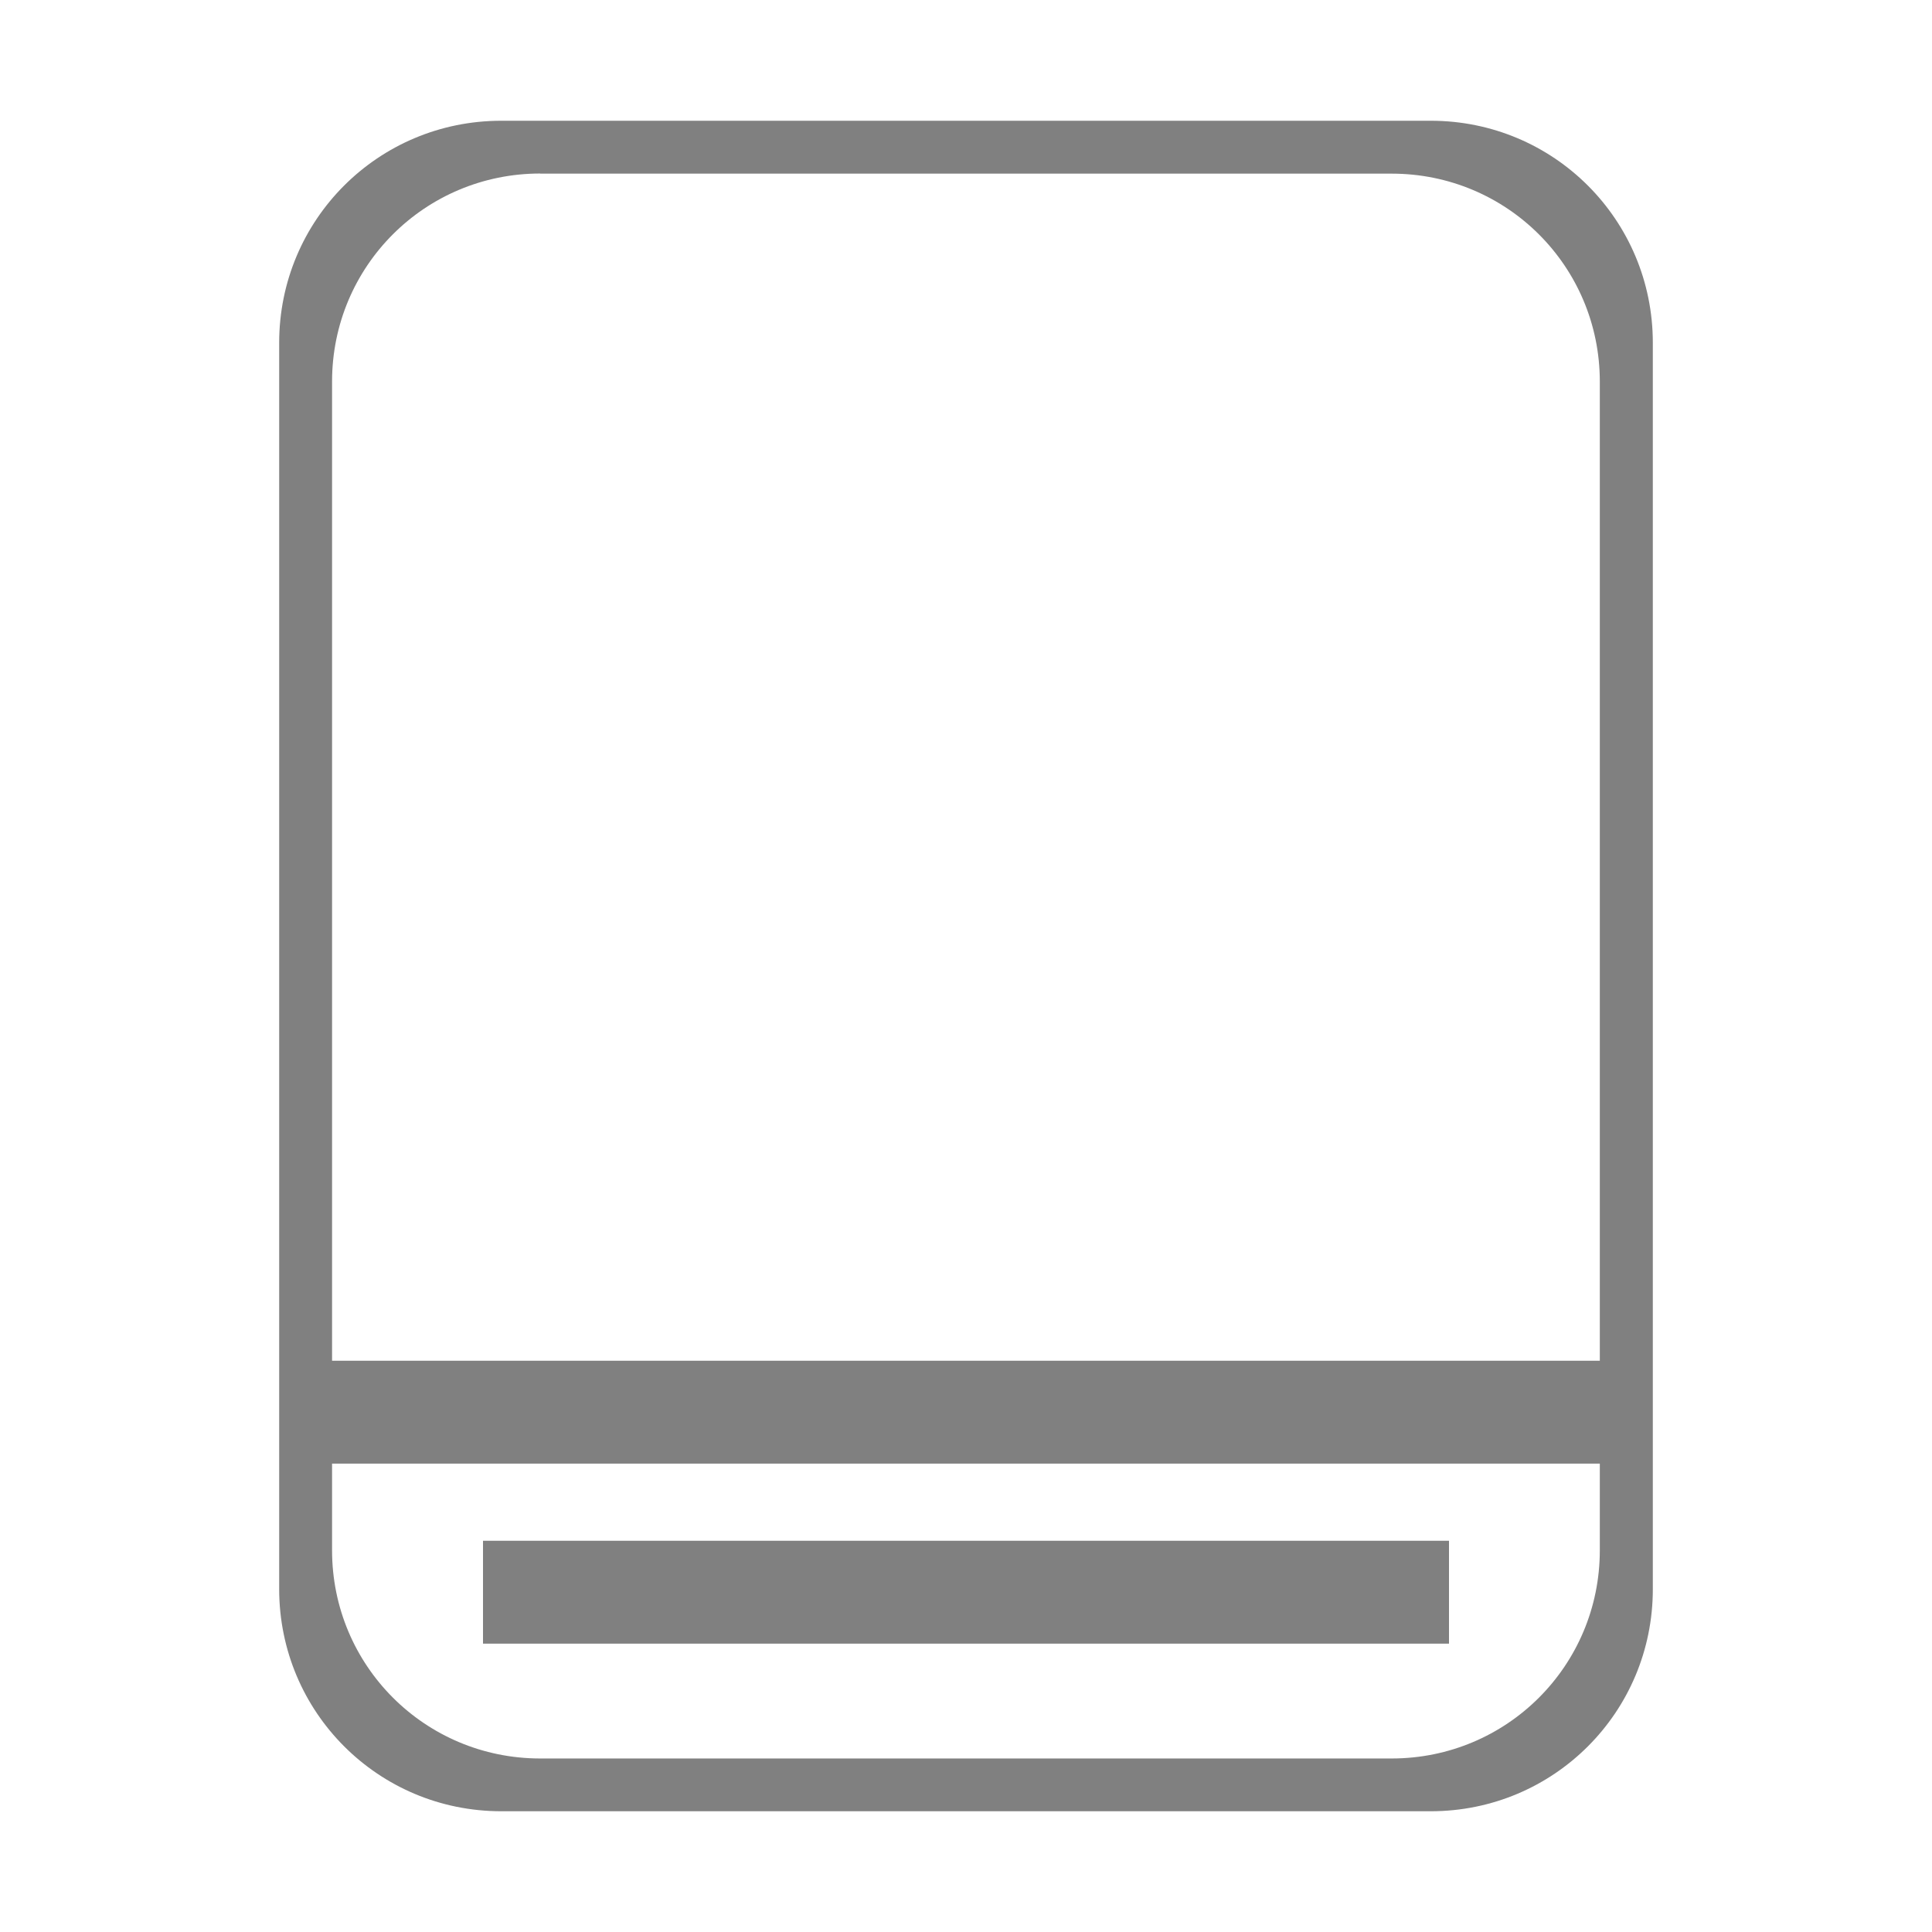 <?xml version="1.0" encoding="UTF-8" standalone="no"?>
<svg
   xmlns:dc="http://purl.org/dc/elements/1.1/"
   xmlns:cc="http://creativecommons.org/ns#"
   xmlns:rdf="http://www.w3.org/1999/02/22-rdf-syntax-ns#"
   xmlns:svg="http://www.w3.org/2000/svg"
   xmlns="http://www.w3.org/2000/svg"
   xmlns:sodipodi="http://sodipodi.sourceforge.net/DTD/sodipodi-0.dtd"
   xmlns:inkscape="http://www.inkscape.org/namespaces/inkscape"
   height="16"
   width="16"
   version="1.1"
   id="svg4"
   sodipodi:docname="drive-removable-media-symbolic.svg"
   inkscape:version="0.92.3 (2405546, 2018-03-11)">
  <defs
     id="defs8" />
  <sodipodi:namedview
     pagecolor="#ffffff"
     bordercolor="#666666"
     borderopacity="1"
     objecttolerance="10"
     gridtolerance="10"
     guidetolerance="10"
     inkscape:pageopacity="0"
     inkscape:pageshadow="2"
     inkscape:window-width="1920"
     inkscape:window-height="1539"
     id="namedview6"
     showgrid="false"
     inkscape:zoom="14.75"
     inkscape:cx="2.3389831"
     inkscape:cy="8"
     inkscape:window-x="1920"
     inkscape:window-y="27"
     inkscape:window-maximized="0"
     inkscape:current-layer="svg4" />
  <path
     inkscape:connector-curvature="0"
     style="opacity:1;fill:#808080;fill-opacity:1;stroke:none;stroke-width:0.53;stroke-opacity:0.941"
     d="m 4.151,1 c -1.019,0 -1.839,0.82 -1.839,1.839 V 13.161 C 2.313,14.18 3.133,15 4.151,15 H 11.849 C 12.867,15 13.688,14.18 13.688,13.161 V 2.839 c 0,-1.019 -0.82,-1.839 -1.839,-1.839 z m 0.323,0.438 h 7.051 c 0.955,0 1.724,0.768 1.724,1.723 v 9.678 c 0,0.955 -0.769,1.724 -1.724,1.724 H 4.474 c -0.955,0 -1.724,-0.769 -1.724,-1.724 V 3.16 c 0,-0.955 0.769,-1.723 1.724,-1.723 z"
     id="rect881-6" />
  <rect
     style="opacity:1;fill:#808080;fill-opacity:1;stroke:none;stroke-width:0.318;stroke-opacity:0.941"
     id="rect847"
     width="10.946"
     height="0.852"
     x="2.459"
     y="11.269" />
  <rect
     y="12.76"
     x="4"
     height="0.852"
     width="8"
     id="rect843"
     style="opacity:1;fill:#808080;fill-opacity:1;stroke:none;stroke-width:0.272;stroke-opacity:0.941" />
</svg>
